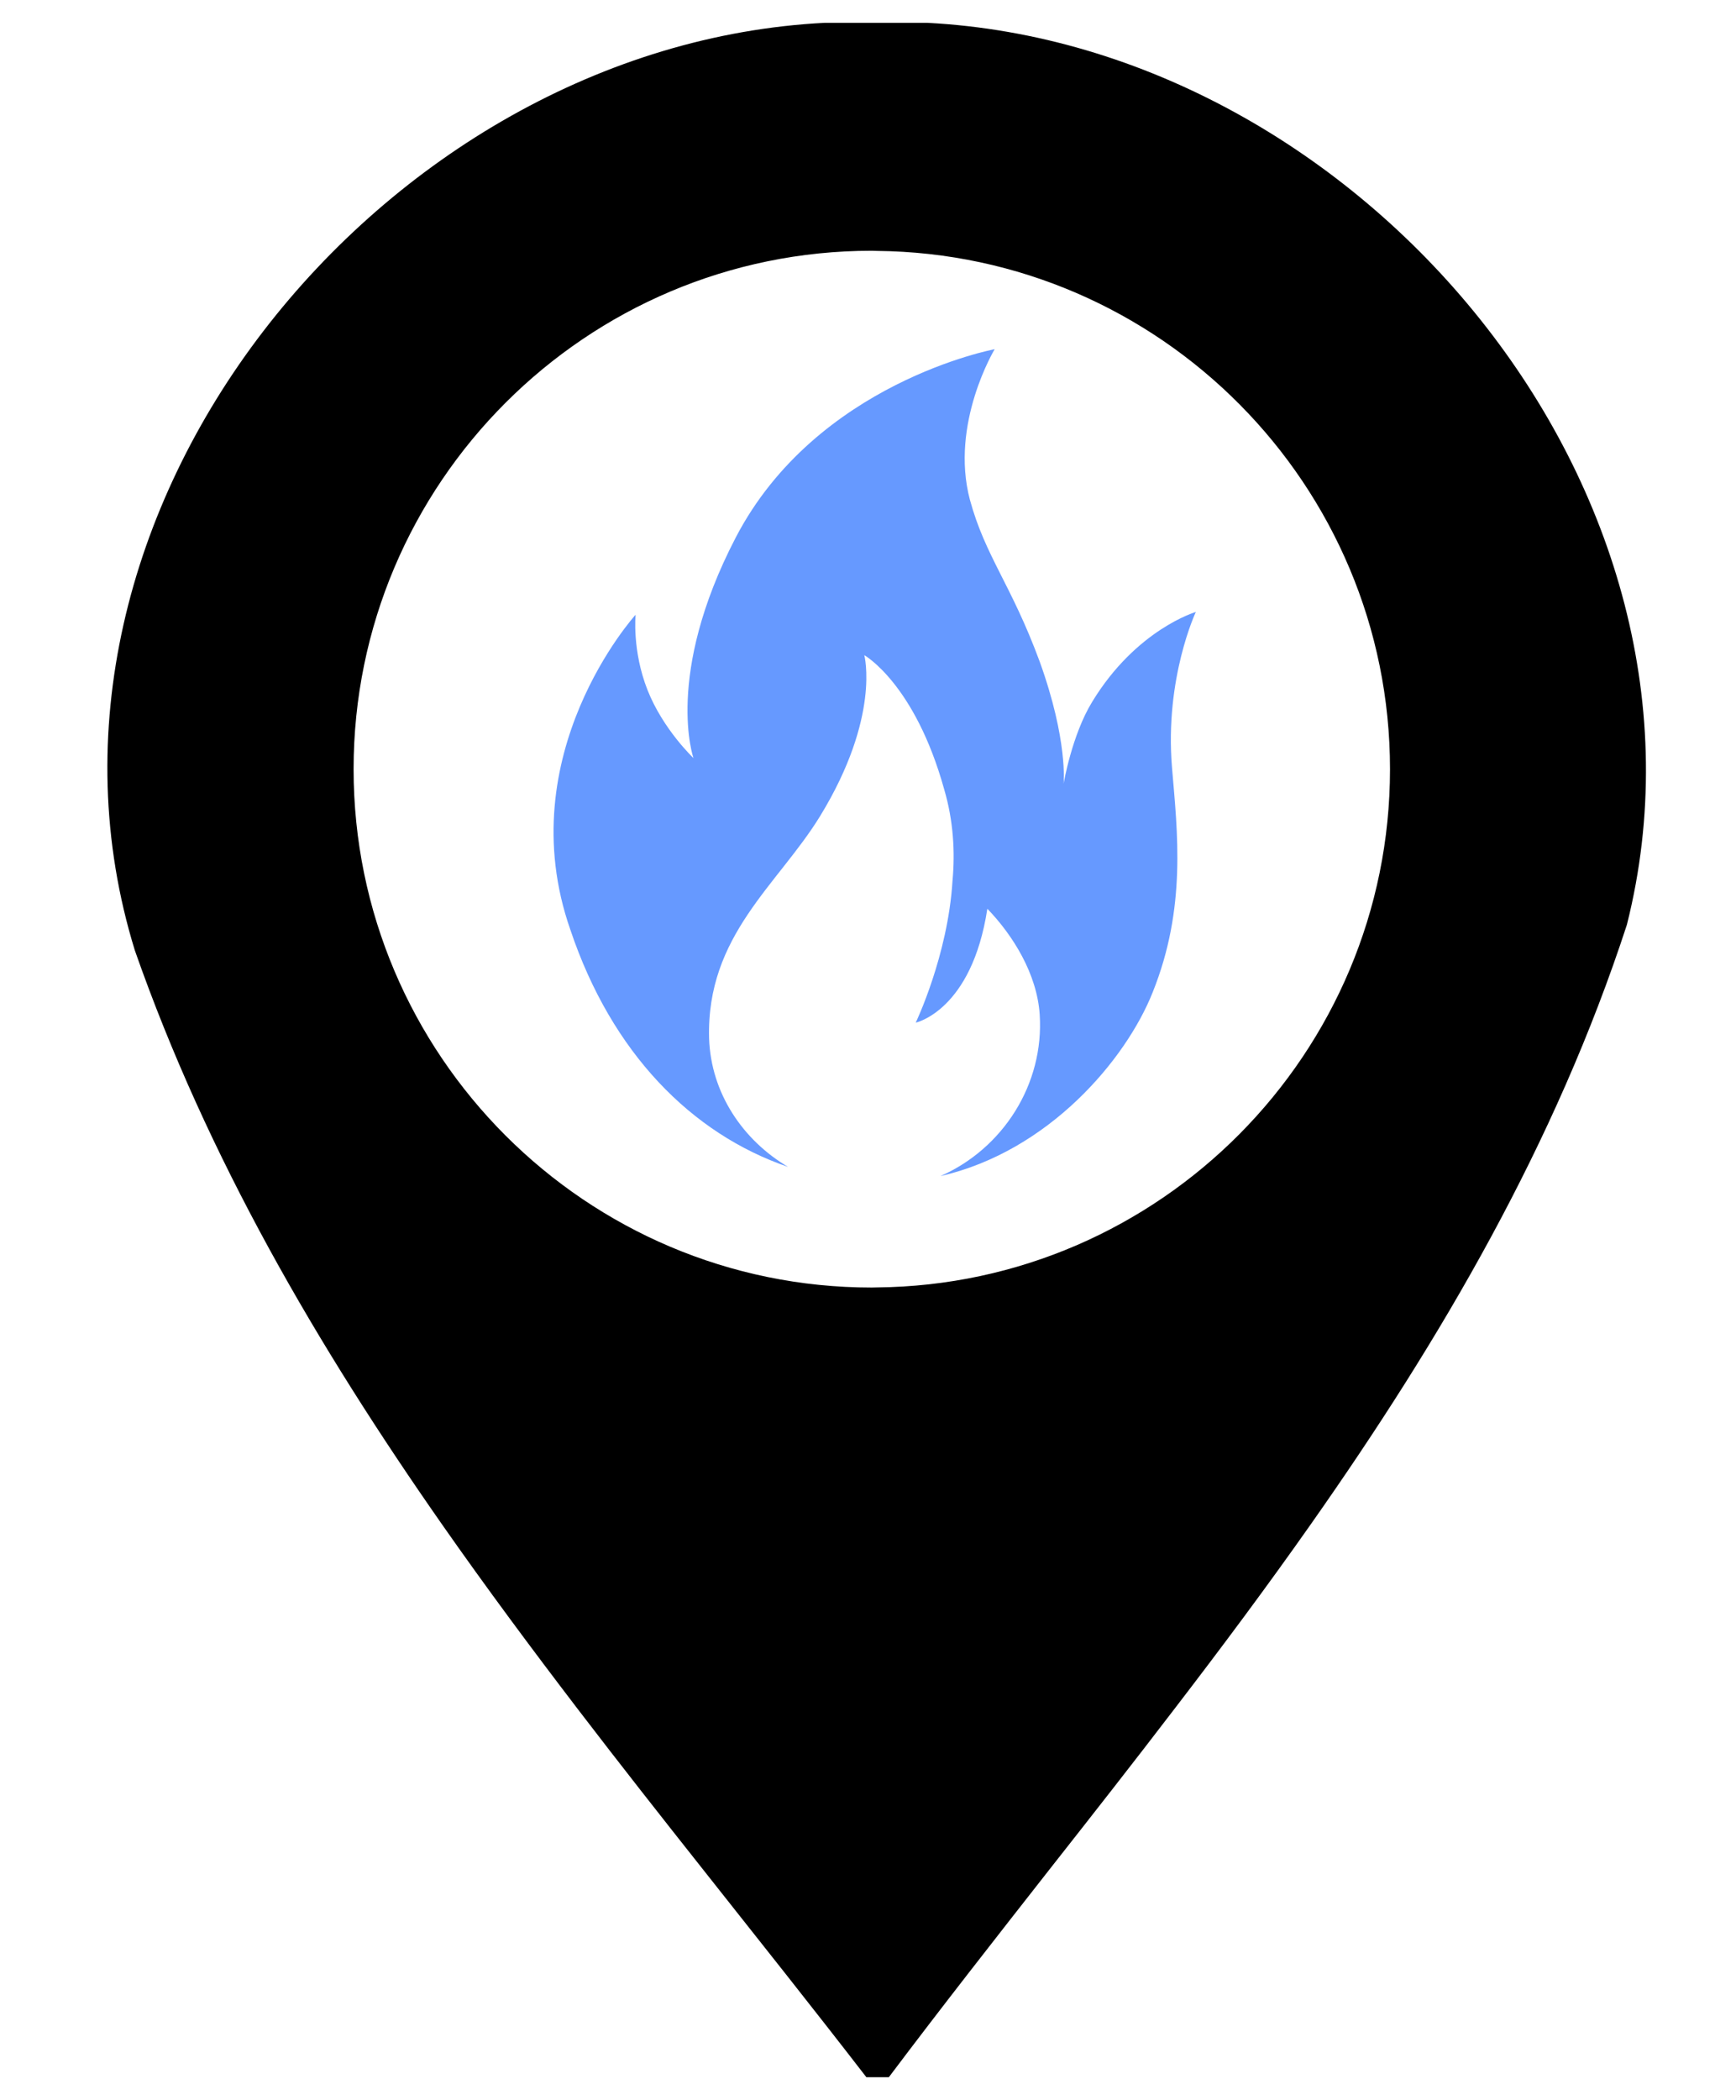 <?xml version="1.0" encoding="UTF-8" standalone="no"?>
<!DOCTYPE svg PUBLIC "-//W3C//DTD SVG 1.1//EN" "http://www.w3.org/Graphics/SVG/1.1/DTD/svg11.dtd">
<!-- Généré par Microsoft Visio, SVG Export fire-D_M.svg Page 1 -->
<svg xmlns="http://www.w3.org/2000/svg" xmlns:xlink="http://www.w3.org/1999/xlink" xmlns:ev="http://www.w3.org/2001/xml-events"
		xmlns:v="http://schemas.microsoft.com/visio/2003/SVGExtensions/" width="6.467in" height="7.82in"
		viewBox="0 0 465.6 563.03" xml:space="preserve" color-interpolation-filters="sRGB" class="st4">
	<v:documentProperties v:langID="1036" v:metric="true" v:viewMarkup="false">
		<v:userDefs>
			<v:ud v:nameU="Ifc__CustomPropsLevel" v:val="VT0(0):26"/>
		</v:userDefs>
	</v:documentProperties>

	<style type="text/css">
	<![CDATA[
		.st1 {fill:none;stroke:none;stroke-linecap:butt;stroke-width:6.12}
		.st2 {fill:#000000;stroke:none;stroke-linecap:butt;stroke-width:6.12}
		.st3 {fill:#6699ff;stroke:none;stroke-linecap:butt;stroke-width:6.12}
		.st4 {fill:none;fill-rule:evenodd;font-size:12px;overflow:visible;stroke-linecap:square;stroke-miterlimit:3}
	]]>
	</style>

	<g v:mID="0" v:index="1" v:groupContext="foregroundPage">
		<title>Page 1</title>
		<v:pageProperties v:drawingScale="39.3701" v:pageScale="0.787402" v:drawingUnits="6" v:shadowOffsetX="9"
				v:shadowOffsetY="-9"/>
		<g id="group10-1" transform="translate(1.63709E-13,-6.12)" v:mID="10" v:groupContext="group">
			<title>Feuille.10</title>
			<g id="group11-2" v:mID="11" v:groupContext="group">
				<title>Page 1</title>
				<g id="group12-3" v:mID="12" v:groupContext="group">
					<title>Feuille.11</title>
					<g id="group13-4" v:mID="13" v:groupContext="group">
						<title>Feuille.2</title>
						<g id="shape14-5" v:mID="14" v:groupContext="shape" transform="translate(94.829,-211.715)">
							<title>Feuille.3</title>
							<path d="M140.29 285.1 C139.85 285.09 139.43 285.06 138.99 285.06 C62.35 285.06 0 347.41 0 424.05 C0
										 500.69 62.35 563.03 138.99 563.03 C139.43 563.03 139.85 563.01 140.29 563 C216.33 562.29
										 277.98 500.25 277.98 424.05 C277.98 347.85 216.33 285.81 140.29 285.1 Z" class="st1"/>
						</g>
						<g id="shape15-7" v:mID="15" v:groupContext="shape">
							<title>Feuille.4</title>
							<path d="M248.7 12.24 L235.12 12.24 L221.19 12.24 C102.43 18.26 0 143.91 36.17 260.96 C55.72 316.72 85.15
										 367.05 118.58 414.87 C130.36 431.71 142.64 448.23 155.15 464.59 C166.19 479.01 177.43 493.3
										 188.67 507.49 C203.34 526.03 218.04 544.49 232.36 563.03 L235.12 563.03 L238.39 563.03 C252.52
										 544.25 267.13 525.63 281.76 506.97 C293 492.69 304.22 478.38 315.27 463.93 C327.72 447.71
										 339.93 431.34 351.66 414.65 C386.58 365.01 417.22 312.68 436.34 254.06 C465.6 137.89 364.92
										 18.26 248.7 12.24 ZM235.12 351.29 C234.68 351.3 234.26 351.32 233.81 351.32 C157.18 351.32
										 94.83 288.98 94.83 212.34 C94.83 135.7 157.18 73.35 233.81 73.35 C234.26 73.35 234.68 73.38
										 235.12 73.39 C311.16 74.09 372.81 136.15 372.81 212.35 C372.81 288.54 311.16 350.59 235.12
										 351.29 Z" class="st2"/>
						</g>
					</g>
					<g id="group16-9" transform="translate(136.479,-241.597)" v:mID="16" v:groupContext="group">
						<title>Feuille.7</title>
						<g id="group17-10" v:mID="17" v:groupContext="group">
							<title>Page 1</title>
							<g id="shape18-11" v:mID="18" v:groupContext="shape">
								<title>Feuille.2</title>
								<path d="M74.88 560.57 C62.81 553.43 54.19 540.86 53.7 526.09 C52.96 498.5 72.18 484.95 83.5 466.48
											 C99.76 439.88 95.33 423.37 95.33 423.37 C95.33 423.37 108.88 431 116.75 459.33 C119.22
											 467.71 119.71 476.08 118.98 483.96 C117.74 503.92 109.12 521.9 109.12 521.9 C109.12
											 521.9 124.15 518.69 128.33 491.36 C135.23 498.5 141.64 508.84 142.37 519.68 C143.61
											 538.4 132.52 555.64 115.77 563.03 C144.84 556.38 165.53 531.75 172.67 513.77 C181.78
											 491.11 179.32 470.91 177.85 453.42 C175.88 429.52 184.25 411.79 184.25 411.79 C184.25
											 411.79 168.24 416.47 156.42 435.93 C150.99 444.8 148.78 457.85 148.78 457.85 C148.78
											 457.85 150.01 446.28 142.37 425.09 C134.74 404.4 127.84 397.01 123.66 381.74 C118.23
											 361.3 130.3 341.34 130.3 341.34 C130.3 341.34 82.52 350.21 60.84 391.84 C41.63 428.79
											 49.51 450.96 49.51 450.96 C49.51 450.96 41.38 443.32 37.19 432.73 C33.01 422.14 33.99
											 412.53 33.99 412.53 C33.99 412.53 0 449.97 16.5 497.02 C27.59 530.03 49.02 551.71 74.88
											 560.57 Z" class="st3"/>
							</g>
						</g>
					</g>
				</g>
			</g>
		</g>
	</g>
</svg>
